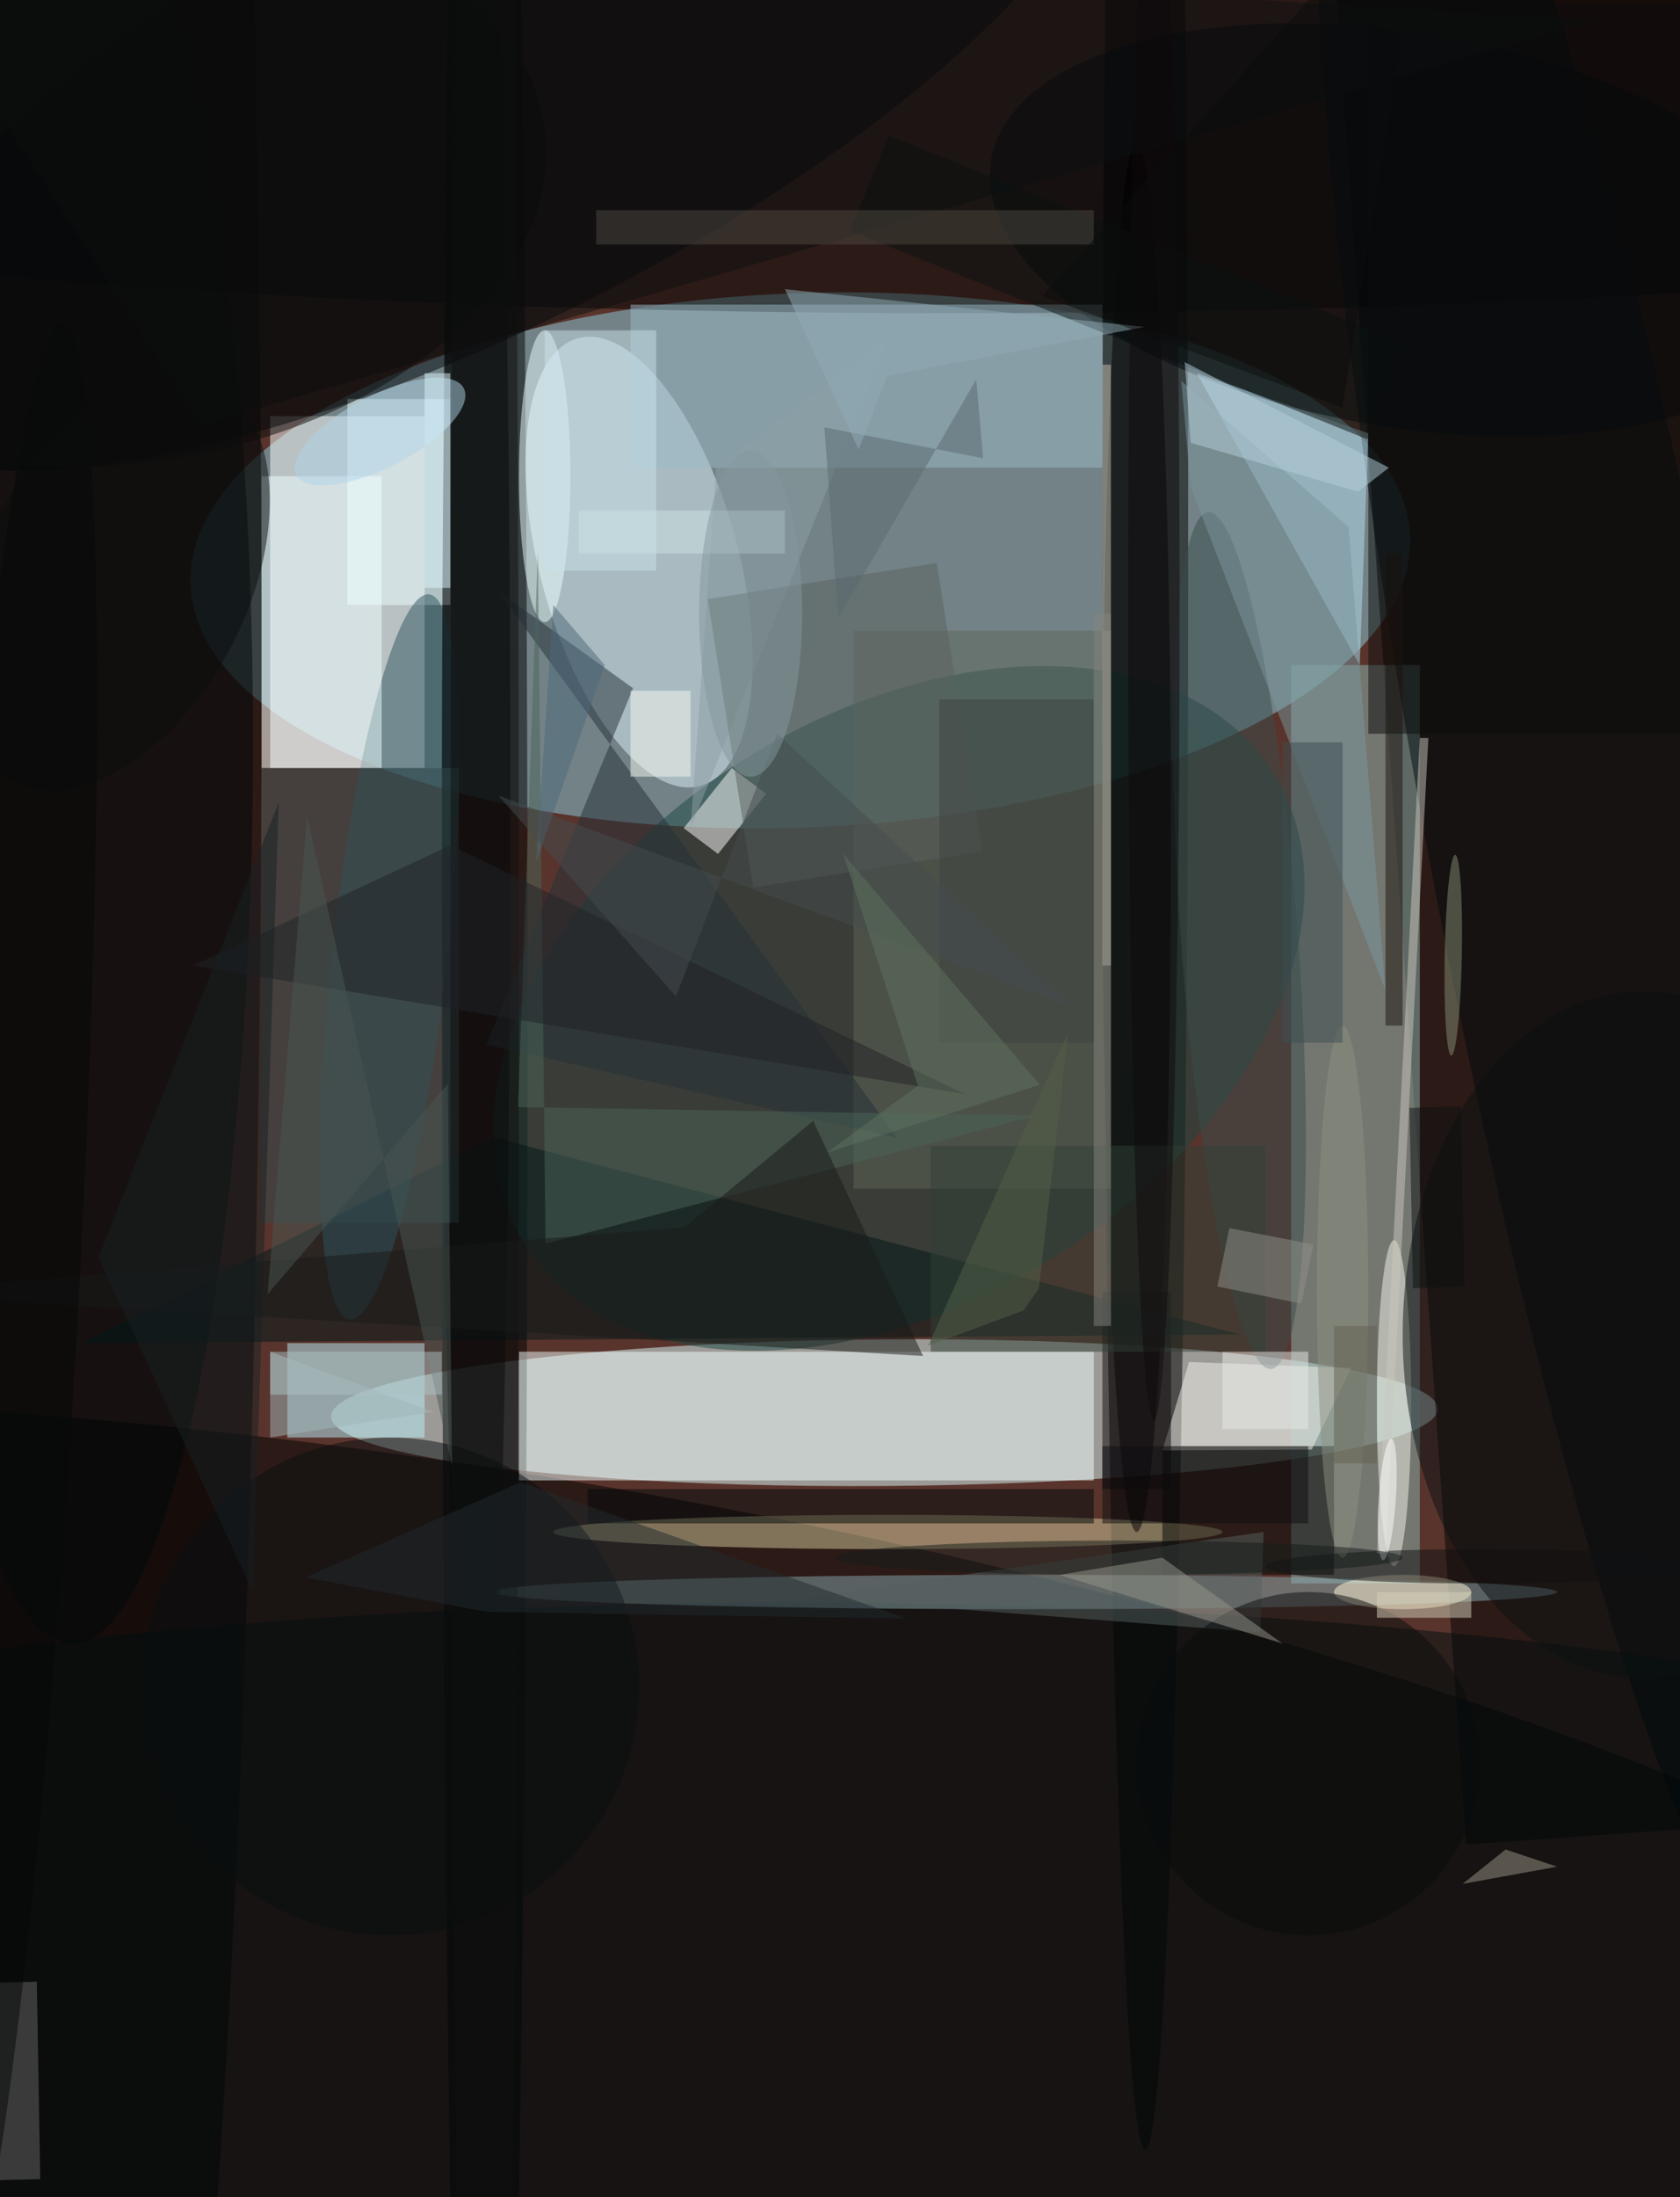<svg xmlns="http://www.w3.org/2000/svg" viewBox="0 0 918 1200"><defs/><filter id="a"><feGaussianBlur stdDeviation="12"/></filter><rect width="100%" height="100%" fill="#59342c"/><g filter="url(#a)"><g fill-opacity=".5" transform="translate(2.3 2.3) scale(4.688)"><circle r="1" fill="#8fd1e1" transform="matrix(71.076 -2.835 1.241 31.103 92.8 64.8)"/><circle r="1" transform="matrix(191.991 34.125 -8.716 49.039 65 222.4)"/><circle r="1" fill="#e0ffff" transform="matrix(.061 8.544 -64.488 .459 102.6 164.1)"/><ellipse cx="111" cy="12" rx="195" ry="24"/><path d="M231.2 210.1l-60.8 4.3L154.8-8.1l60.8-4.3z"/><ellipse cx="12" cy="77" rx="18" ry="255"/><ellipse cx="133" cy="66" rx="5" ry="184"/><path fill="#fff" d="M31 48h18v41H31z"/><ellipse cx="56" cy="117" rx="5" ry="230"/><path fill="#90b9b4" d="M150 77h15v107h-15z"/><circle r="1" fill="#e0f5fa" transform="matrix(11.154 -3.05 7.129 26.074 74 65)"/><circle r="1" fill="#1c4643" transform="matrix(43.614 -27.481 18.218 28.913 104.3 117)"/><circle r="1" fill="#000c0f" transform="matrix(-.069 -39.512 183.569 -.32 90.9 225.7)"/><path fill="#f1fefd" d="M60 157h67v15H60z"/><circle r="1" fill="#00070a" transform="matrix(-48.168 -8.147 3.832 -22.656 163.2 26.3)"/><ellipse cx="119" cy="185" fill="#89a8ae" rx="62" ry="2"/><circle r="1" fill="#00060a" transform="matrix(-72.863 37.104 -12.387 -24.325 56 10)"/><circle r="1" fill="#000a0c" transform="matrix(18.423 -3.415 25.537 137.783 184.3 95)"/><path fill="#bdf0fa" d="M33 156h16v11H33z"/><ellipse cx="103" cy="178" fill="#d7cd9f" rx="39" ry="2"/><ellipse cx="8" cy="86" fill="#00090b" rx="21" ry="105"/><path fill="#011718" d="M57 132l87 23-135 1z"/><path fill="#efffff" d="M40 46h12v24H40z"/><path fill="#9cbbc9" d="M73 35h55v19H73z"/><path fill="#000502" d="M135 168h20v15h-20z"/><circle r="1" fill="#2d555e" transform="matrix(-4.627 42.243 -6.658 -.729 44.9 111)"/><ellipse cx="132" cy="97" rx="4" ry="81"/><path fill="#f1ffff" d="M30 55h14v34H30z"/><ellipse cx="55" cy="92" fill="#040708" rx="4" ry="125"/><path fill="#5e675b" d="M99 73h30v65H99z"/><path fill="#fff" d="M84.8 89l4 3-5.6 7-4-3z"/><path fill="#b7dff1" d="M139 43l20 7-1 27z"/><ellipse cx="162" cy="163" fill="#f7f9ef" rx="2" ry="19"/><circle cx="45" cy="196" r="29" fill="#090f10"/><path fill="#f4f2ed" d="M152.4 168.4l-17.4.1 3.1-10.3 18.9.7z"/><path fill="#0b1211" d="M158.9 50.7L98.6 26.4l4.5-11.1 60.3 24.3z"/><ellipse cx="191" cy="155" fill="#0a1113" rx="28" ry="40"/><path fill="#324d51" d="M30 89h23v53H30z"/><path fill="#6a6868" d="M-4.2 230.6l8-.2.4 23-8 .2z"/><ellipse cx="63" cy="55" fill="#efffff" rx="3" ry="17"/><path fill="#0c1010" d="M185 2L-16-11l39 60z"/><path fill="#243039" d="M104.1 132.1l-47.9-10.9 17.1-41.5-15.7-11.3z"/><path fill="#8fa0a6" d="M83 54l-3 42 23-57z"/><circle r="1" fill="#3a4d4c" transform="matrix(-6.8 .499 -3.665 -49.91 144 109.1)"/><path fill="#00090a" d="M68 173h59v4H68z"/><path fill="#0d0d0d" d="M159 0h37v85h-37z"/><ellipse cx="163" cy="185" fill="#fff9d9" rx="8" ry="2"/><path fill="#5a625f" d="M87.3 102.9L82 69.3l26.7-4.2 5.3 33.6z"/><circle r="1" fill="#848e76" transform="matrix(.225 -11.696 1 .019 168.9 110.8)"/><path fill="#556060" d="M87.8 186.4l59-8.4-.4 11.7-37.8-2.9z"/><path fill="#0f0608" d="M128 150h8v23h-8z"/><ellipse cx="172" cy="182" fill="#111110" rx="25" ry="2"/><path fill="#cae3ea" d="M63 38h13v28H63z"/><path fill="#a0b6bb" d="M31 167l19-3-19-7z"/><path fill="#cbc9be" d="M165 85.5h1l-5 95h-1z"/><ellipse cx="56" cy="115" fill="#11100f" rx="4" ry="239"/><path fill="#212a2e" d="M56.2 187.3l49 .8-45-15.9-25.1 11.1z"/><circle r="1" fill="#fff" transform="matrix(.998 .068 -.483 7.084 161.2 174.2)"/><path fill="#4a6459" d="M120.2 129.5l-60.3-1 2.3-64.8.9 80.7z"/><path fill="#4e4841" d="M69 24h58v4H69z"/><path fill="#9e9889" d="M181 217l-6-2-5 4z"/><ellipse cx="156" cy="150" fill="#8c9081" rx="3" ry="31"/><path fill="#314037" d="M108 133h39v24h-39z"/><path fill="#7a969d" d="M161 114.9l-4.3-54-19.5-17 1.1 12.4z"/><path fill="#181b19" d="M94.3 130.1l-15 12.4-95.3 7.7 123.1 7.3z"/><path fill="#3d4f53" d="M149 86h7v35h-7z"/><path fill="#b6d1dd" d="M137.6 41.7l.7 9.4 19.5 5.7 3.6-2.8z"/><path fill="#202226" d="M52 98l60 29-90-15z"/><path fill="#1d140e" d="M161 64h2v55h-2z"/><path fill="#8e9188" d="M152.6 144.5l-1.4 6.9-9.8-2 1.4-6.8z"/><path fill="#cbc2b6" d="M128 42h1v70h-1z"/><circle cx="152" cy="205" r="20" fill="#090d0d"/><path fill="#d6d2bc" d="M160 185h11v3h-11z"/><path fill="#0d1110" d="M164.2 149.6l-.4-21 6-.2.4 21z"/><circle r="1" fill="#b1d5e8" transform="rotate(-27.3 124.4 -65.3) scale(10.983 4.196)"/><ellipse cx="134" cy="71" fill="#110b0c" rx="3" ry="94"/><path fill="#485652" d="M52.2 170.3l-.5-44.5-21 24.5 4.6-55.7z"/><path fill="#3f4240" d="M109 81h18v40h-18z"/><path fill="#f7f8f2" d="M73 80h7v10h-7z"/><path fill="#5a6a70" d="M113.3 43.7l.8 9.2-18.5-3.6 1.6 22.3z"/><path fill="#192123" d="M29 185l-18-39 21-53z"/><circle r="1" fill="#0c0e0e" transform="matrix(-13.88 -7.025 11.709 -23.134 12.8 67.4)"/><circle r="1" fill="#060808" transform="matrix(-6.852 118.381 -8.411 -.487 0 155.4)"/><ellipse cx="130" cy="181" fill="#151c1a" rx="33" ry="2"/><path fill="#4c697b" d="M62 100l2-30 6 7z"/><path fill="#93adb6" d="M132.9 37.6l-30 5.7-3.3 8.6L91 33.2z"/><path fill="#e6eae7" d="M142 157h10v9h-10z"/><path fill="#86857e" d="M127 71h2v83h-2z"/><path fill="#97978d" d="M135 181l-12 2 26 8z"/><path fill="#444d4f" d="M90.1 85l34.4 31.8-66.9-24.6 20.7 23.4z"/><path fill="#def8ff" d="M49 43h3v25h-3z"/><path fill="#cfe2e6" d="M67 59h24v5H67z"/><path fill="#636053" d="M155 154h5v16h-5z"/><path fill="#0c0d0d" d="M156 47l10-63-45 50z"/><path fill="#adc2c5" d="M31 157h20v5H31z"/><path fill="#0e0e10" d="M128 168h24v9h-24z"/><ellipse cx="87" cy="71" fill="#85989e" rx="6" ry="19"/><path fill="#5f725e" d="M106.5 126l-8.7-27 22.9 26.9-24.8 7.9z"/><path fill="#536048" d="M118.8 152.2l1.8-2.6 3.4-29.8-16.3 36.5z"/><circle r="1" fill="#0d0d0c" transform="matrix(49.493 -6.689 4.345 32.15 13.5 21.1)"/></g></g></svg>